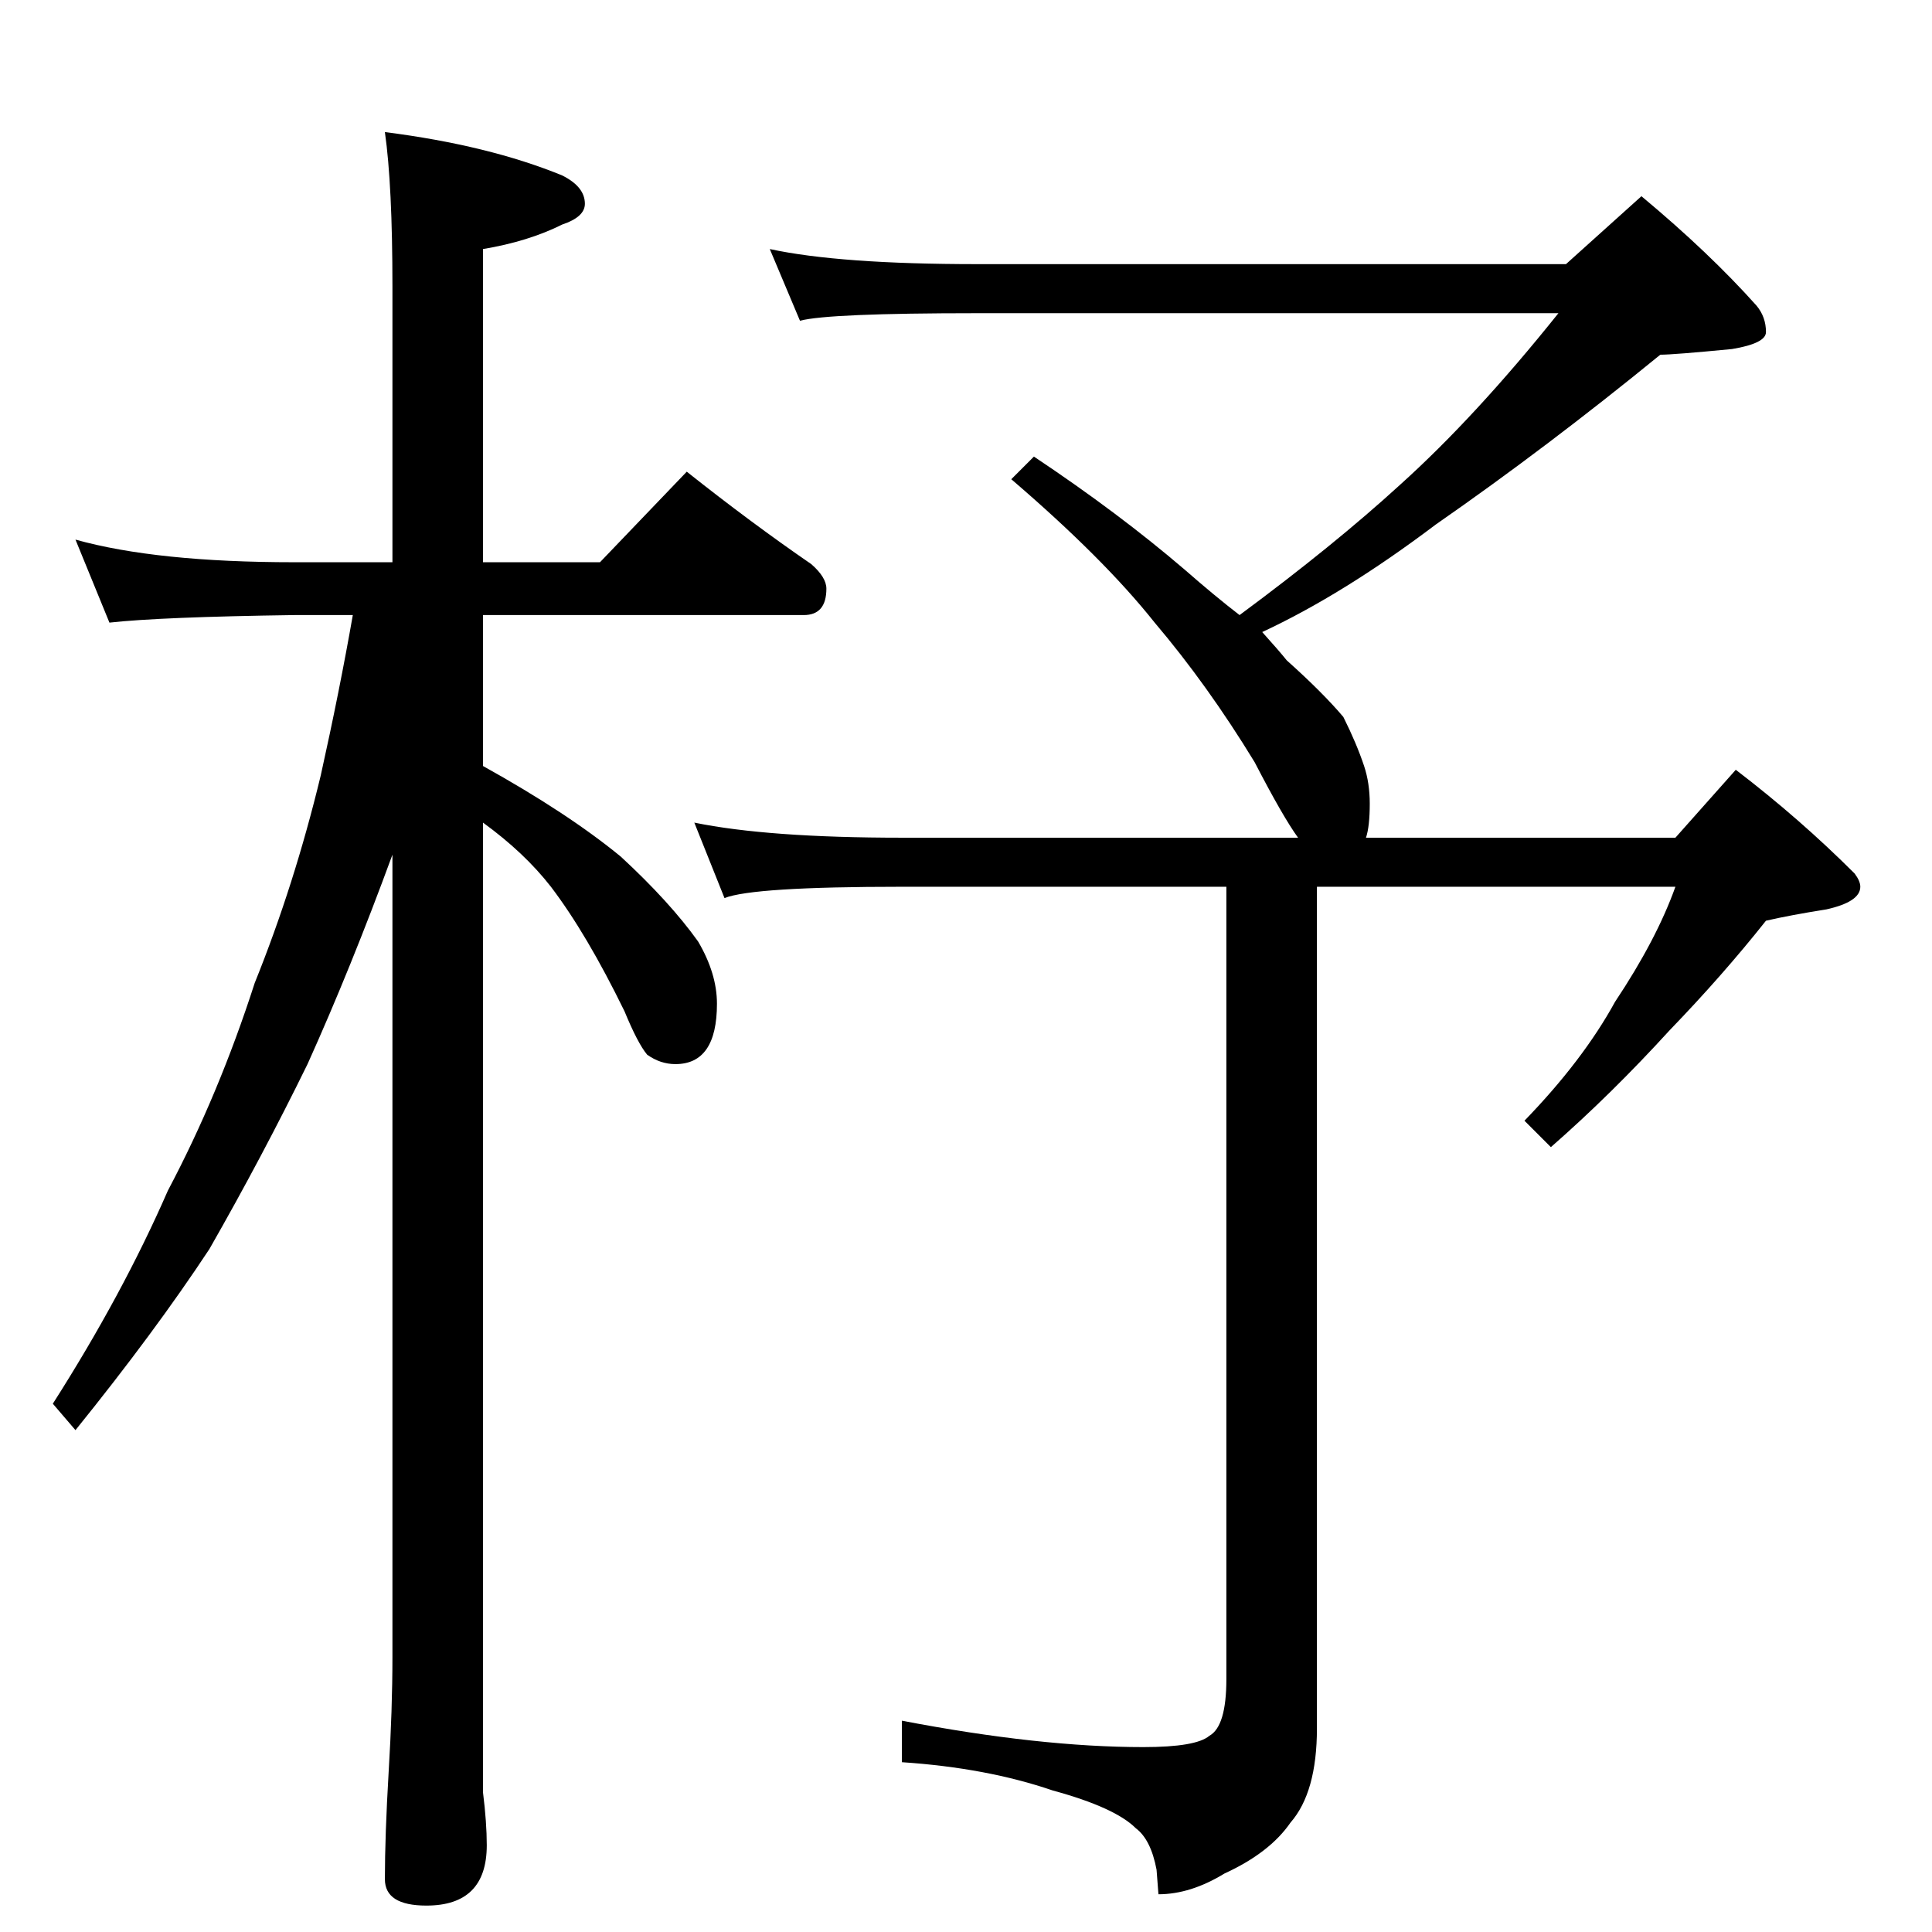 <?xml version="1.0" standalone="no"?>
<!DOCTYPE svg PUBLIC "-//W3C//DTD SVG 1.1//EN" "http://www.w3.org/Graphics/SVG/1.1/DTD/svg11.dtd" >
<svg xmlns="http://www.w3.org/2000/svg" xmlns:xlink="http://www.w3.org/1999/xlink" version="1.1" viewBox="0 -204 1024 1024">
  <g transform="matrix(1 0 0 -1 0 820)">
   <path fill="currentColor"
d="M40 738q43 -12 116 -12h52v146q0 54 -4 82q55 -7 94 -23q12 -6 12 -15q0 -7 -12 -11q-18 -9 -42 -13v-166h62l46 48q34 -27 66 -49q8 -7 8 -13q0 -14 -12 -14h-170v-80q45 -25 73 -48q26 -24 41 -45q10 -17 10 -33q0 -32 -22 -32q-8 0 -15 5q-5 6 -12 23q-20 41 -39 66
q-14 18 -36 34v-484v-30q2 -16 2 -28q0 -32 -32 -32q-22 0 -22 14q0 23 2 57q2 33 2 61v425q-22 -60 -45 -111q-24 -49 -52 -98q-29 -44 -71 -96l-12 14q37 58 61 113q27 51 46 110q21 52 35 110q10 45 17 85h-31q-71 -1 -98 -4zM408 892q37 -8 110 -8h312l40 36
q36 -30 61 -58q5 -6 5 -14q0 -6 -18 -9q-31 -3 -38 -3q-60 -49 -119 -90q-49 -37 -92 -57q9 -10 13 -15q19 -17 30 -30q7 -14 11 -26q3 -9 3 -20q0 -12 -2 -18h164l32 36q34 -26 63 -55q3 -4 3 -7q0 -8 -18 -12q-19 -3 -32 -6q-23 -29 -51 -58q-31 -34 -63 -62l-14 14
q31 32 48 63q22 33 32 61h-190v-446q0 -34 -14 -50q-11 -16 -35 -27q-18 -11 -35 -11l-1 13q-3 16 -11 22q-11 11 -44 20q-35 12 -80 15v22q73 -14 128 -14q28 0 35 6q9 5 9 30v420h-172q-79 0 -94 -6l-16 40q39 -8 110 -8h210q-8 11 -23 40q-25 41 -53 74q-27 34 -76 76
l12 12q45 -30 80 -60q16 -14 29 -24q50 37 85 69q40 36 84 91h-308q-79 0 -94 -4z" />
  </g>

</svg>
